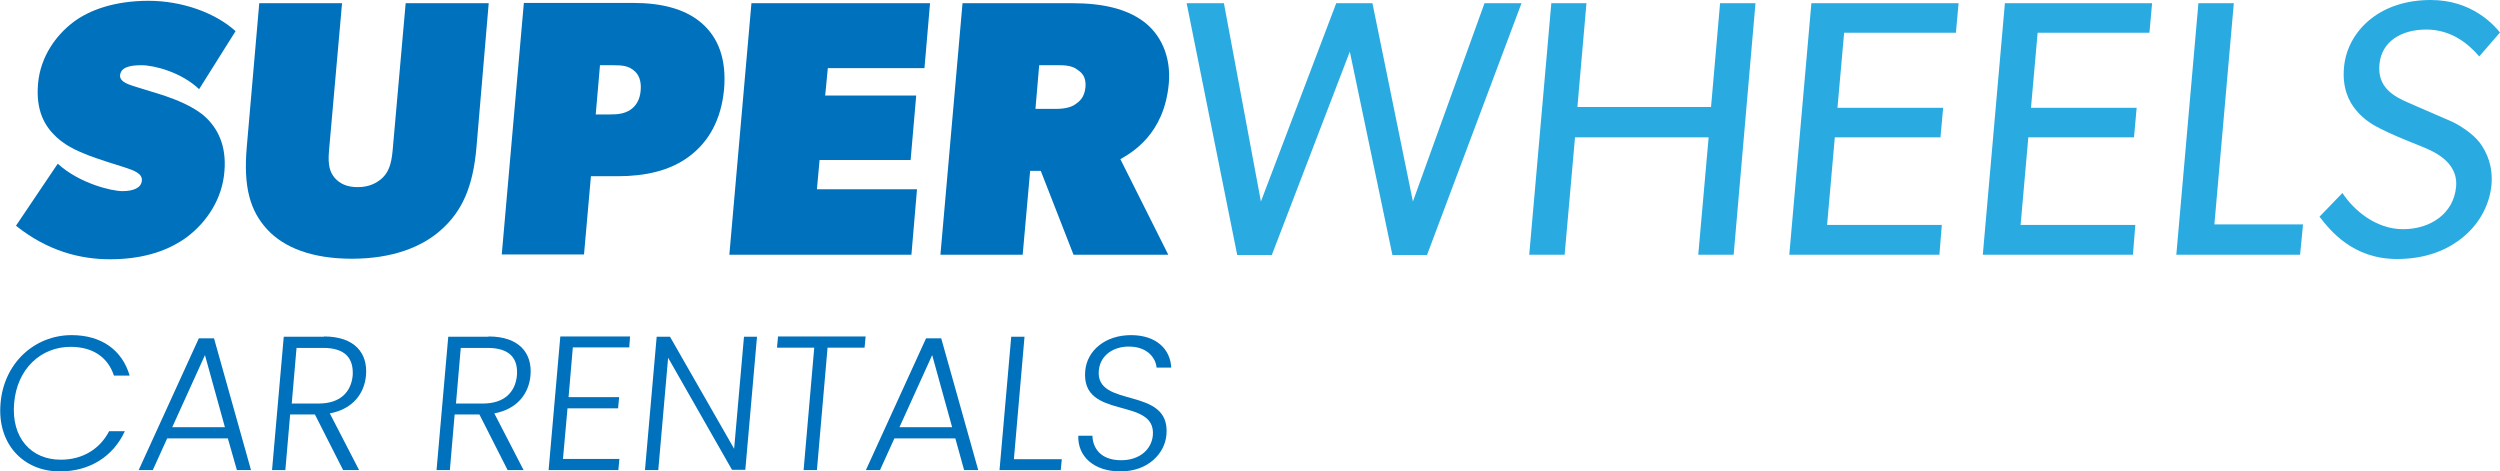 <?xml version="1.0" encoding="utf-8"?>
<!-- Generator: Adobe Illustrator 24.1.2, SVG Export Plug-In . SVG Version: 6.00 Build 0)  -->
<svg version="1.1" id="Layer_1" xmlns="http://www.w3.org/2000/svg" xmlns:xlink="http://www.w3.org/1999/xlink" x="0px" y="0px"
	 viewBox="0 0 939.2 177.1" style="enable-background:new 0 0 939.2 177.1;" xml:space="preserve">
<style type="text/css">
	.st0{fill:#0071BC;}
	.st1{fill:#29ABE2;}
</style>
<g>
	<g>
		<path class="st0" d="M69.9,89.3c-8,5.7-17.7,8.1-28.6,8.1c-11,0-23.3-3-35.3-12.6l15.7-23.3c8.1,7.4,20.2,10.3,24.3,10.3
			c4.1,0,7.1-1.2,7.3-4c0.2-2.7-3.1-3.8-6.4-4.9c-3.3-1-10.7-3.4-13.3-4.4c-2.6-1.1-8-2.9-12.4-7s-7.8-9.9-6.9-20.1
			c0.9-10.3,6.9-18.2,13-22.9c6.2-4.8,15.9-8.2,28.5-8.2c12.6,0,25.1,4.5,32.7,11.4L74.8,33.5c-6.6-6.3-16.7-9-21.7-9
			c-4.9,0-7.7,1-8,3.8c-0.2,2.7,4.1,3.7,6.2,4.4c2.1,0.7,7.7,2.3,10.9,3.4c3.2,1.1,10.6,3.8,15,7.9c4.4,4.1,8,10.5,7.1,20.5
			C83.5,74.5,77.9,83.4,69.9,89.3z"/>
		<path class="st0" d="M179,55.3c-1.3,15.1-5.5,24-13,30.8c-7.4,6.8-18.8,11.1-33.8,11.1s-25.6-4.2-31.9-11.1s-8.9-15.7-7.6-30.8
			l4.7-54.1h31.1l-4.9,55.4c-0.5,5.6,0.4,8.2,2.2,10.3c1.9,2.1,4.5,3.4,8.6,3.4c4.1,0,7-1.4,9.2-3.4c2.2-2.1,3.4-4.8,3.9-10.3
			l4.9-55.4h31.2L179,55.3z"/>
		<path class="st0" d="M259,58.7c-7.3,5.5-16.7,7.5-26.9,7.5h-10.1l-2.6,29.4h-30.9l8.3-94.5h41.1c10.3,0,19.3,2.1,25.6,7.5
			c6.4,5.5,9.5,13.7,8.5,25.1C270.9,45,266.3,53.2,259,58.7z M237.9,26.3c-1.9-1.5-4-1.8-7.4-1.8h-5.1L223.8,43h5.1
			c3.4,0,5.5-0.3,7.7-1.6c2.3-1.5,3.8-3.8,4.1-7.5C241,30,239.8,27.7,237.9,26.3z"/>
		<path class="st0" d="M342.4,95.7H274l8.3-94.5h67.1l-2.1,24.4h-36.3L310,35.9h34.2l-2.1,24.2h-34.2l-1,11h37.6L342.4,95.7z"/>
		<path class="st0" d="M438.9,95.7h-35.6L391,64.2h-4l-2.8,31.5h-30.9l8.3-94.5h41.1c11.6,0,20.4,2.1,26.8,6.8s10.5,13,9.6,23.3
			c-1.7,19.2-13.9,26-18.2,28.5L438.9,95.7z M404.9,26.3c-1.3-1.1-3.3-1.8-6.7-1.8h-7.8L389,40.9h7.8c3.4,0,5.7-0.7,7-1.6
			c1.6-1.1,3.6-2.5,4-6.6C408.1,28.6,406.2,27.2,404.9,26.3z"/>
		<path class="st1" d="M571.6,1.2l-35.5,94.6h-13l-16-76.4l-29.3,76.4h-13l-19-94.6h14l13.9,74.5L502,1.2h13.6l15.2,74.5l26.9-74.5
			H571.6z"/>
		<path class="st1" d="M651.3,95.7H638l3.9-44.1h-50.2l-3.9,44.1h-13.3l8.3-94.5H596l-3.4,39h50.2l3.4-39h13.3L651.3,95.7z"/>
		<path class="st1" d="M728.6,95.7h-56.4l8.3-94.5h55.3l-1,11.1h-42l-2.5,28.2H730l-1,11.1h-39.7l-2.9,32.9h43.1L728.6,95.7z"/>
		<path class="st1" d="M801.3,95.7h-56.4l8.3-94.5h55.3l-1,11.1h-42L763,40.5h39.7l-1,11.1H762l-2.9,32.9h43.1L801.3,95.7z"/>
		<path class="st1" d="M864.1,95.7h-46.5l8.3-94.5h13.3l-7.3,83.1h33.3L864.1,95.7z"/>
		<path class="st1" d="M924.3,89.9c-6.3,4.8-14.3,7.4-23.8,7.4c-16.6,0-25.1-10.7-29.1-15.9l8.6-8.9c4.2,6.4,12.5,13.6,22.8,13.6
			s19-5.9,19.9-15.9c0.9-9.9-9.3-13.7-14-15.6c-4.8-1.9-11.1-4.5-14.5-6.3c-2-1-5.8-3-8.9-6.7c-3.1-3.6-5.4-8.8-4.7-16.4
			s4.8-14,10.2-18.2c5.6-4.4,13.2-7,22.4-7c15.5,0,23.7,9.4,26,12.2l-7.8,9c-4.2-4.9-10.6-10.1-19.9-10.1c-9.3,0-16.8,4.4-17.6,13.1
			s5.4,12,10.9,14.4l16.8,7.3c1.7,0.8,7.2,4,10,7.7c2.7,3.7,5,8.8,4.4,15.9C935.2,77.6,930.9,84.9,924.3,89.9z"/>
	</g>
	<g>
		<path class="st0" d="M26.9,125.9c11.2,0,19,5.6,21.8,15.2h-5.9c-2.2-6.7-7.7-10.8-16.3-10.8c-11,0-20.1,8.1-21.2,21.2
			c-1.1,13.1,6.5,21.2,17.5,21.2c8.5,0,14.8-4.2,18.2-10.7h5.9c-4.4,9.5-13.2,15.1-24.4,15.1c-13.9,0-23.6-10.5-22.3-25.5
			C1.4,136.4,13,125.9,26.9,125.9z"/>
		<path class="st0" d="M85.6,164.7H62.8l-5.4,11.9h-5.3l22.6-49.5h5.7l13.9,49.5H89L85.6,164.7z M77,133.4l-12.3,27.1h19.8L77,133.4
			z"/>
		<path class="st0" d="M121.7,126.4c11.6,0,16.5,6.3,15.8,14.6c-0.6,6.9-5,12.7-13.6,14.3l11,21.3h-6l-10.6-20.9h-9.3l-1.8,20.9h-5
			l4.4-50.1H121.7z M121.4,130.7h-10l-1.8,20.9h10.1c8.2,0,12.2-4.4,12.8-10.5C132.9,134.7,129.8,130.7,121.4,130.7z"/>
		<path class="st0" d="M183.5,126.4c11.6,0,16.5,6.3,15.8,14.6c-0.6,6.9-5,12.7-13.6,14.3l11,21.3h-6l-10.6-20.9h-9.3l-1.8,20.9h-5
			l4.4-50.1H183.5z M183.1,130.7h-10l-1.8,20.9h10.1c8.2,0,12.2-4.4,12.8-10.5C194.7,134.7,191.6,130.7,183.1,130.7z"/>
		<path class="st0" d="M236.4,130.5h-21.2l-1.6,18.7h19l-0.4,4.2h-19l-1.7,19h21.2l-0.4,4.2h-26.2l4.4-50.2h26.2L236.4,130.5z"/>
		<path class="st0" d="M284.4,126.4l-4.4,50.1h-5L251,134.4l-3.7,42.2h-5l4.4-50.1h5l24.1,42.1l3.7-42.1H284.4z"/>
		<path class="st0" d="M292.3,126.4h32.9l-0.4,4.2h-13.9l-4,46h-5l4-46h-14L292.3,126.4z"/>
		<path class="st0" d="M358.9,164.7H336l-5.4,11.9h-5.3l22.6-49.5h5.7l13.9,49.5h-5.3L358.9,164.7z M350.2,133.4l-12.3,27.1h19.8
			L350.2,133.4z"/>
		<path class="st0" d="M384.9,126.4l-4,46.1h18l-0.4,4.1h-23l4.4-50.1H384.9z"/>
		<path class="st0" d="M420.9,177.1c-10,0-16.1-5.7-15.8-13.4h5.3c0.1,4.2,2.7,9.2,10.8,9.2c7,0,11.4-4.1,11.9-9.3
			c1.3-14.8-27.1-5.5-25.4-24.3c0.7-7.7,7.6-13.4,17.2-13.4c9.5,0,14.8,5.3,15.1,12.2h-5.5c-0.3-3.5-3.3-7.8-10.2-7.9
			c-5.9-0.1-11,3.2-11.5,9c-1.3,14.5,27.1,5.6,25.4,24.2C437.6,170.2,431.5,177.1,420.9,177.1z"/>
	</g>
</g>
</svg>
